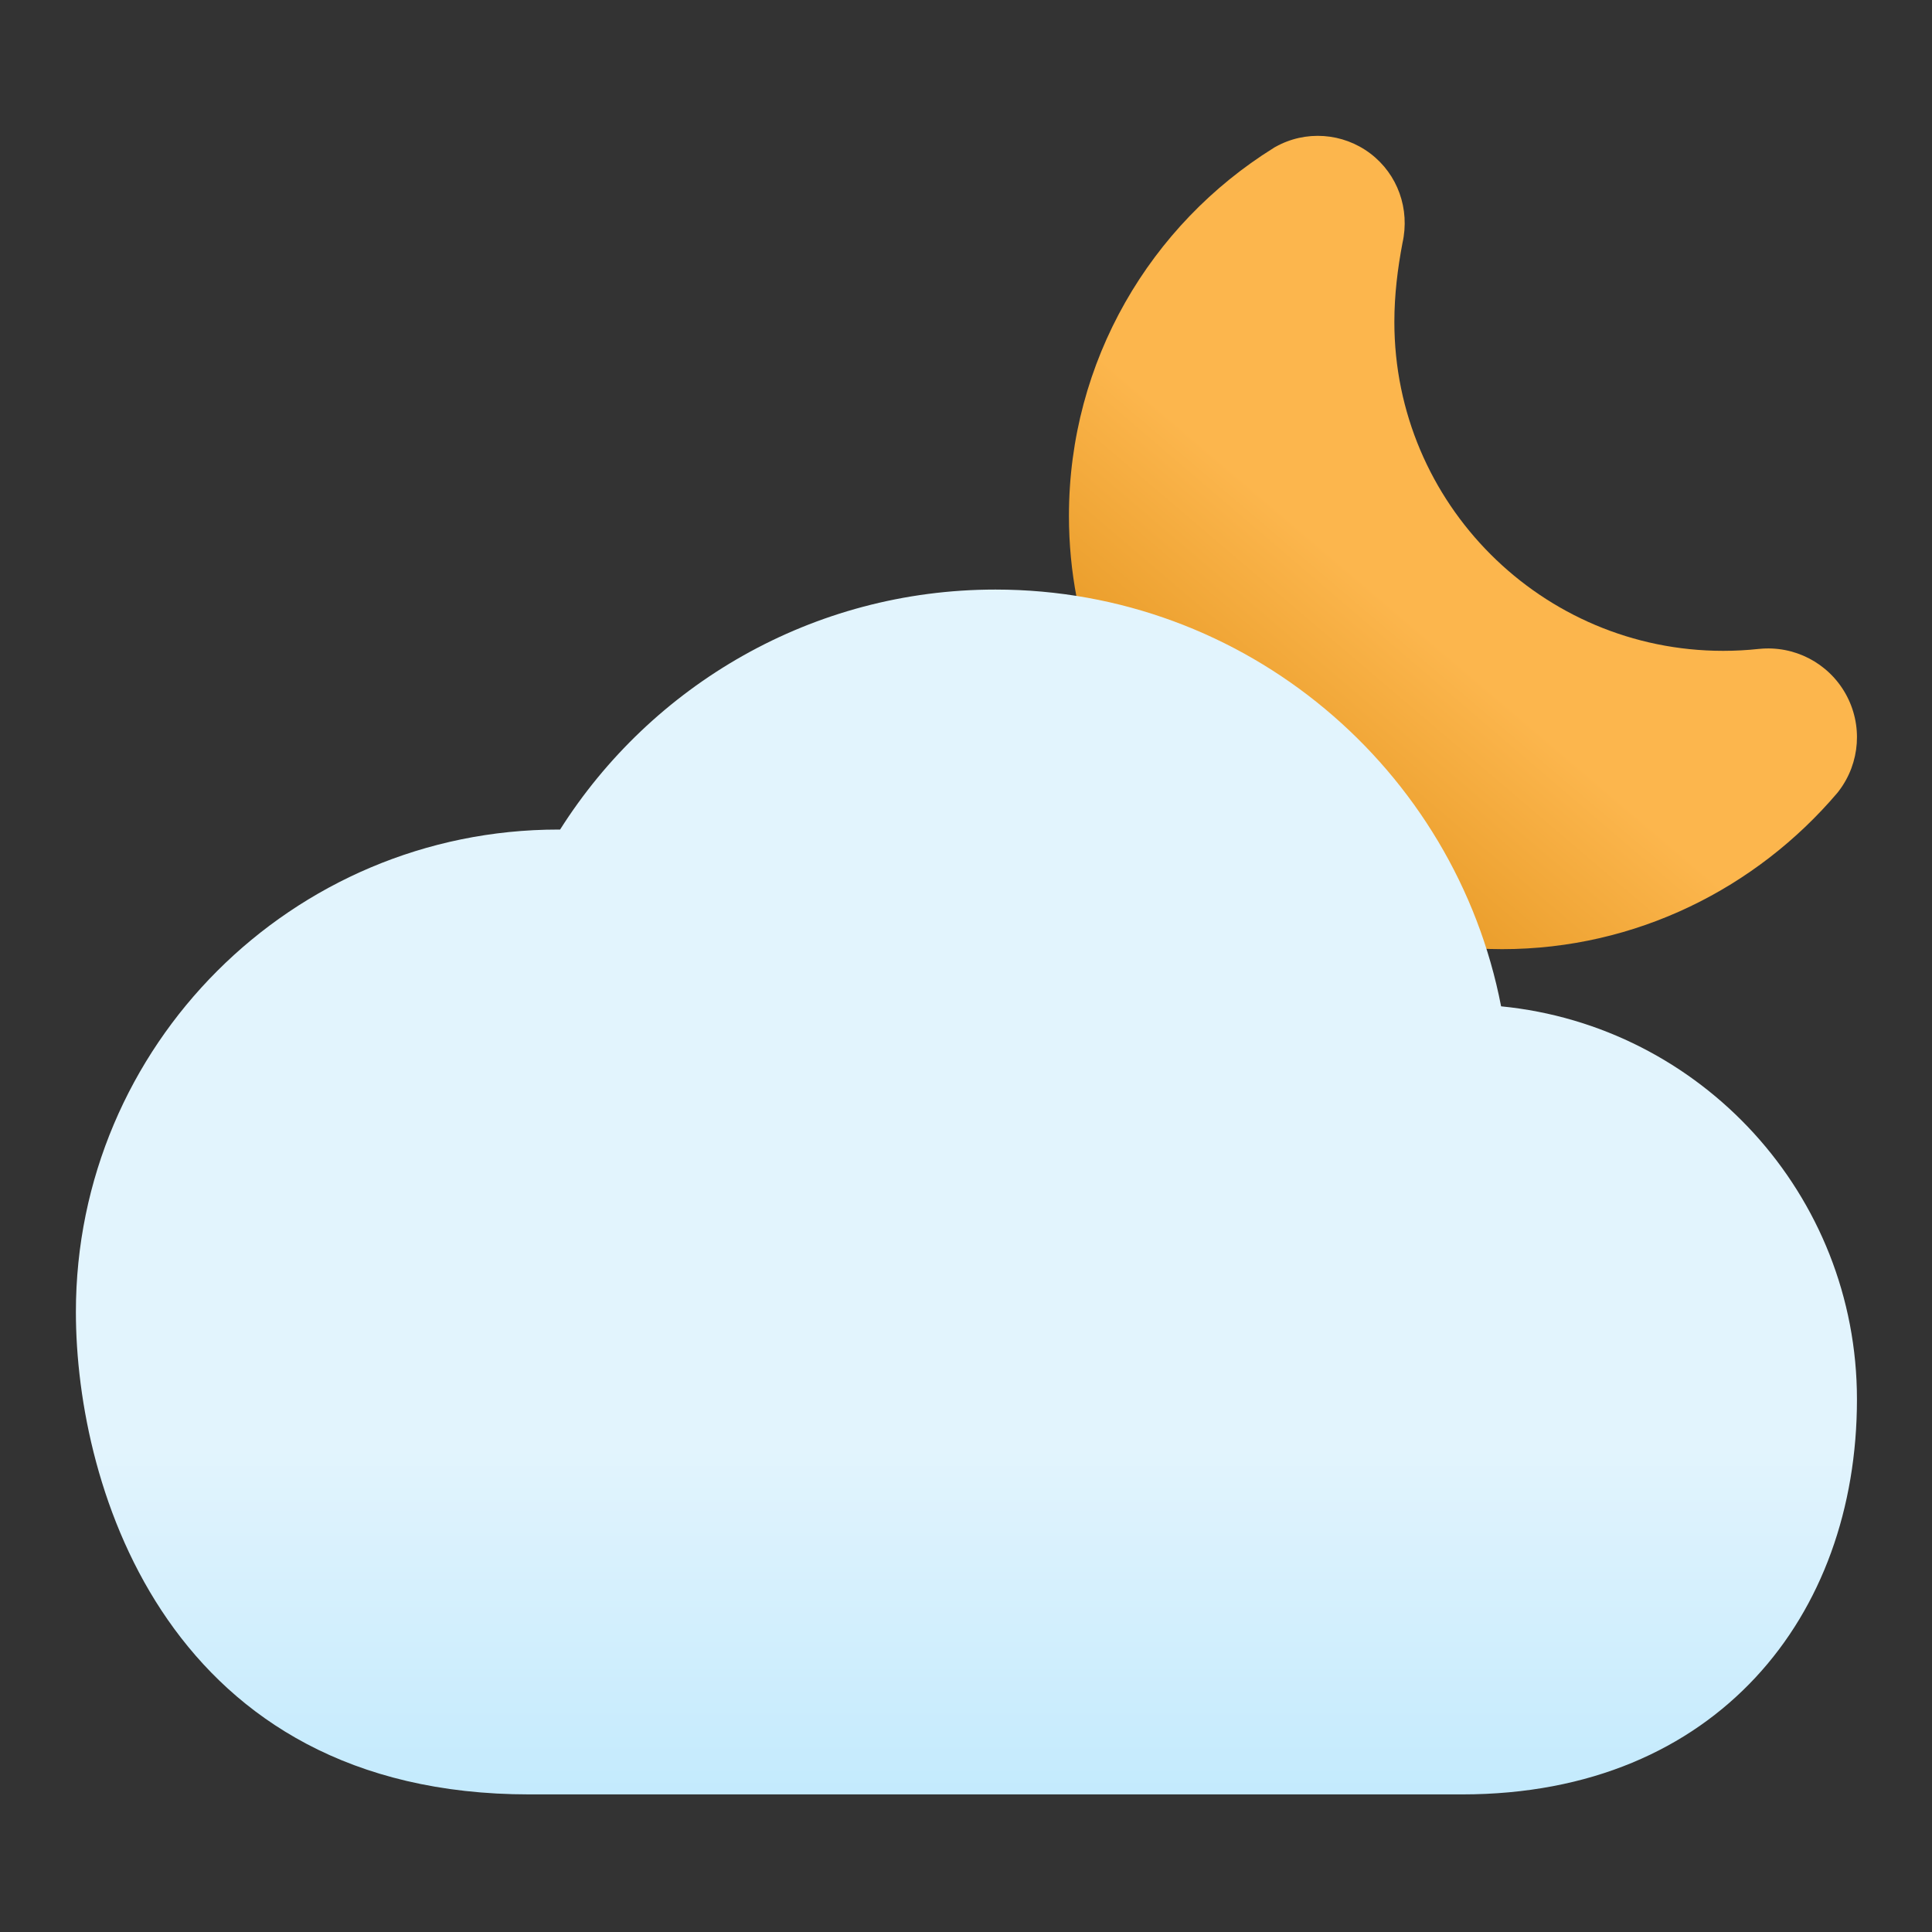 <?xml version="1.0" encoding="UTF-8" standalone="no"?><!DOCTYPE svg PUBLIC "-//W3C//DTD SVG 1.1//EN" "http://www.w3.org/Graphics/SVG/1.1/DTD/svg11.dtd"><svg width="100%" height="100%" viewBox="0 0 32 32" version="1.1" xmlns="http://www.w3.org/2000/svg" xmlns:xlink="http://www.w3.org/1999/xlink" xml:space="preserve" xmlns:serif="http://www.serif.com/" style="fill-rule:evenodd;clip-rule:evenodd;stroke-linejoin:round;stroke-miterlimit:2;"><rect x="0" y="0" width="32" height="32" fill="#333333" stroke="none"/><path d="M18.201,11.171c0.082,0.208 0.253,0.369 0.466,0.438c1.793,0.585 3.271,1.873 4.107,3.537c0.101,0.2 0.285,0.345 0.503,0.395c0.516,0.117 1.052,0.18 1.603,0.18c2.224,-0 4.213,-1.014 5.552,-2.588c0.008,-0.011 0.017,-0.021 0.025,-0.032c0.355,-0.466 0.399,-1.099 0.112,-1.61c-0.287,-0.511 -0.85,-0.803 -1.433,-0.743c-0.001,0 -0.002,0 -0.003,0c-0.194,0.021 -0.391,0.032 -0.591,0.032c-3.006,0 -5.447,-2.441 -5.447,-5.447c-0,-0.448 0.054,-0.884 0.134,-1.306c0.128,-0.567 -0.08,-1.141 -0.53,-1.483c-0.457,-0.347 -1.076,-0.391 -1.576,-0.11c-0.01,0.005 -0.021,0.011 -0.03,0.018c-2.034,1.267 -3.388,3.523 -3.388,6.093c-0,0.927 0.176,1.813 0.496,2.626Z" style="fill:url(#_Linear1);"/><path d="M9.277,13.74l-0.029,-0c-4.41,-0 -7.991,3.58 -7.991,7.99c0,2.943 1.555,7.991 7.512,7.991c15.446,-0 15.446,-0 15.446,-0c2.132,-0 3.759,-0.752 4.861,-1.936c1.099,-1.18 1.681,-2.806 1.681,-4.607c0,0 0,0 0,0c0,-3.394 -2.585,-6.185 -5.894,-6.51c-0.761,-3.931 -4.223,-6.903 -8.375,-6.903c-3.033,-0 -5.699,1.586 -7.211,3.975Z" style="fill:url(#_Linear2);"/><defs><linearGradient id="_Linear1" x1="0" y1="0" x2="1" y2="0" gradientUnits="userSpaceOnUse" gradientTransform="matrix(-5.119,6,-6,-5.119,23.619,10.5)"><stop offset="0" style="stop-color:#fcb64d;stop-opacity:1"/><stop offset="1" style="stop-color:#d47f00;stop-opacity:1"/></linearGradient><linearGradient id="_Linear2" x1="0" y1="0" x2="1" y2="0" gradientUnits="userSpaceOnUse" gradientTransform="matrix(1.71451e-15,28,-28,1.71451e-15,17.066,24)"><stop offset="0" style="stop-color:#e2f4fd;stop-opacity:1"/><stop offset="1" style="stop-color:#4dc4ff;stop-opacity:1"/></linearGradient></defs></svg>